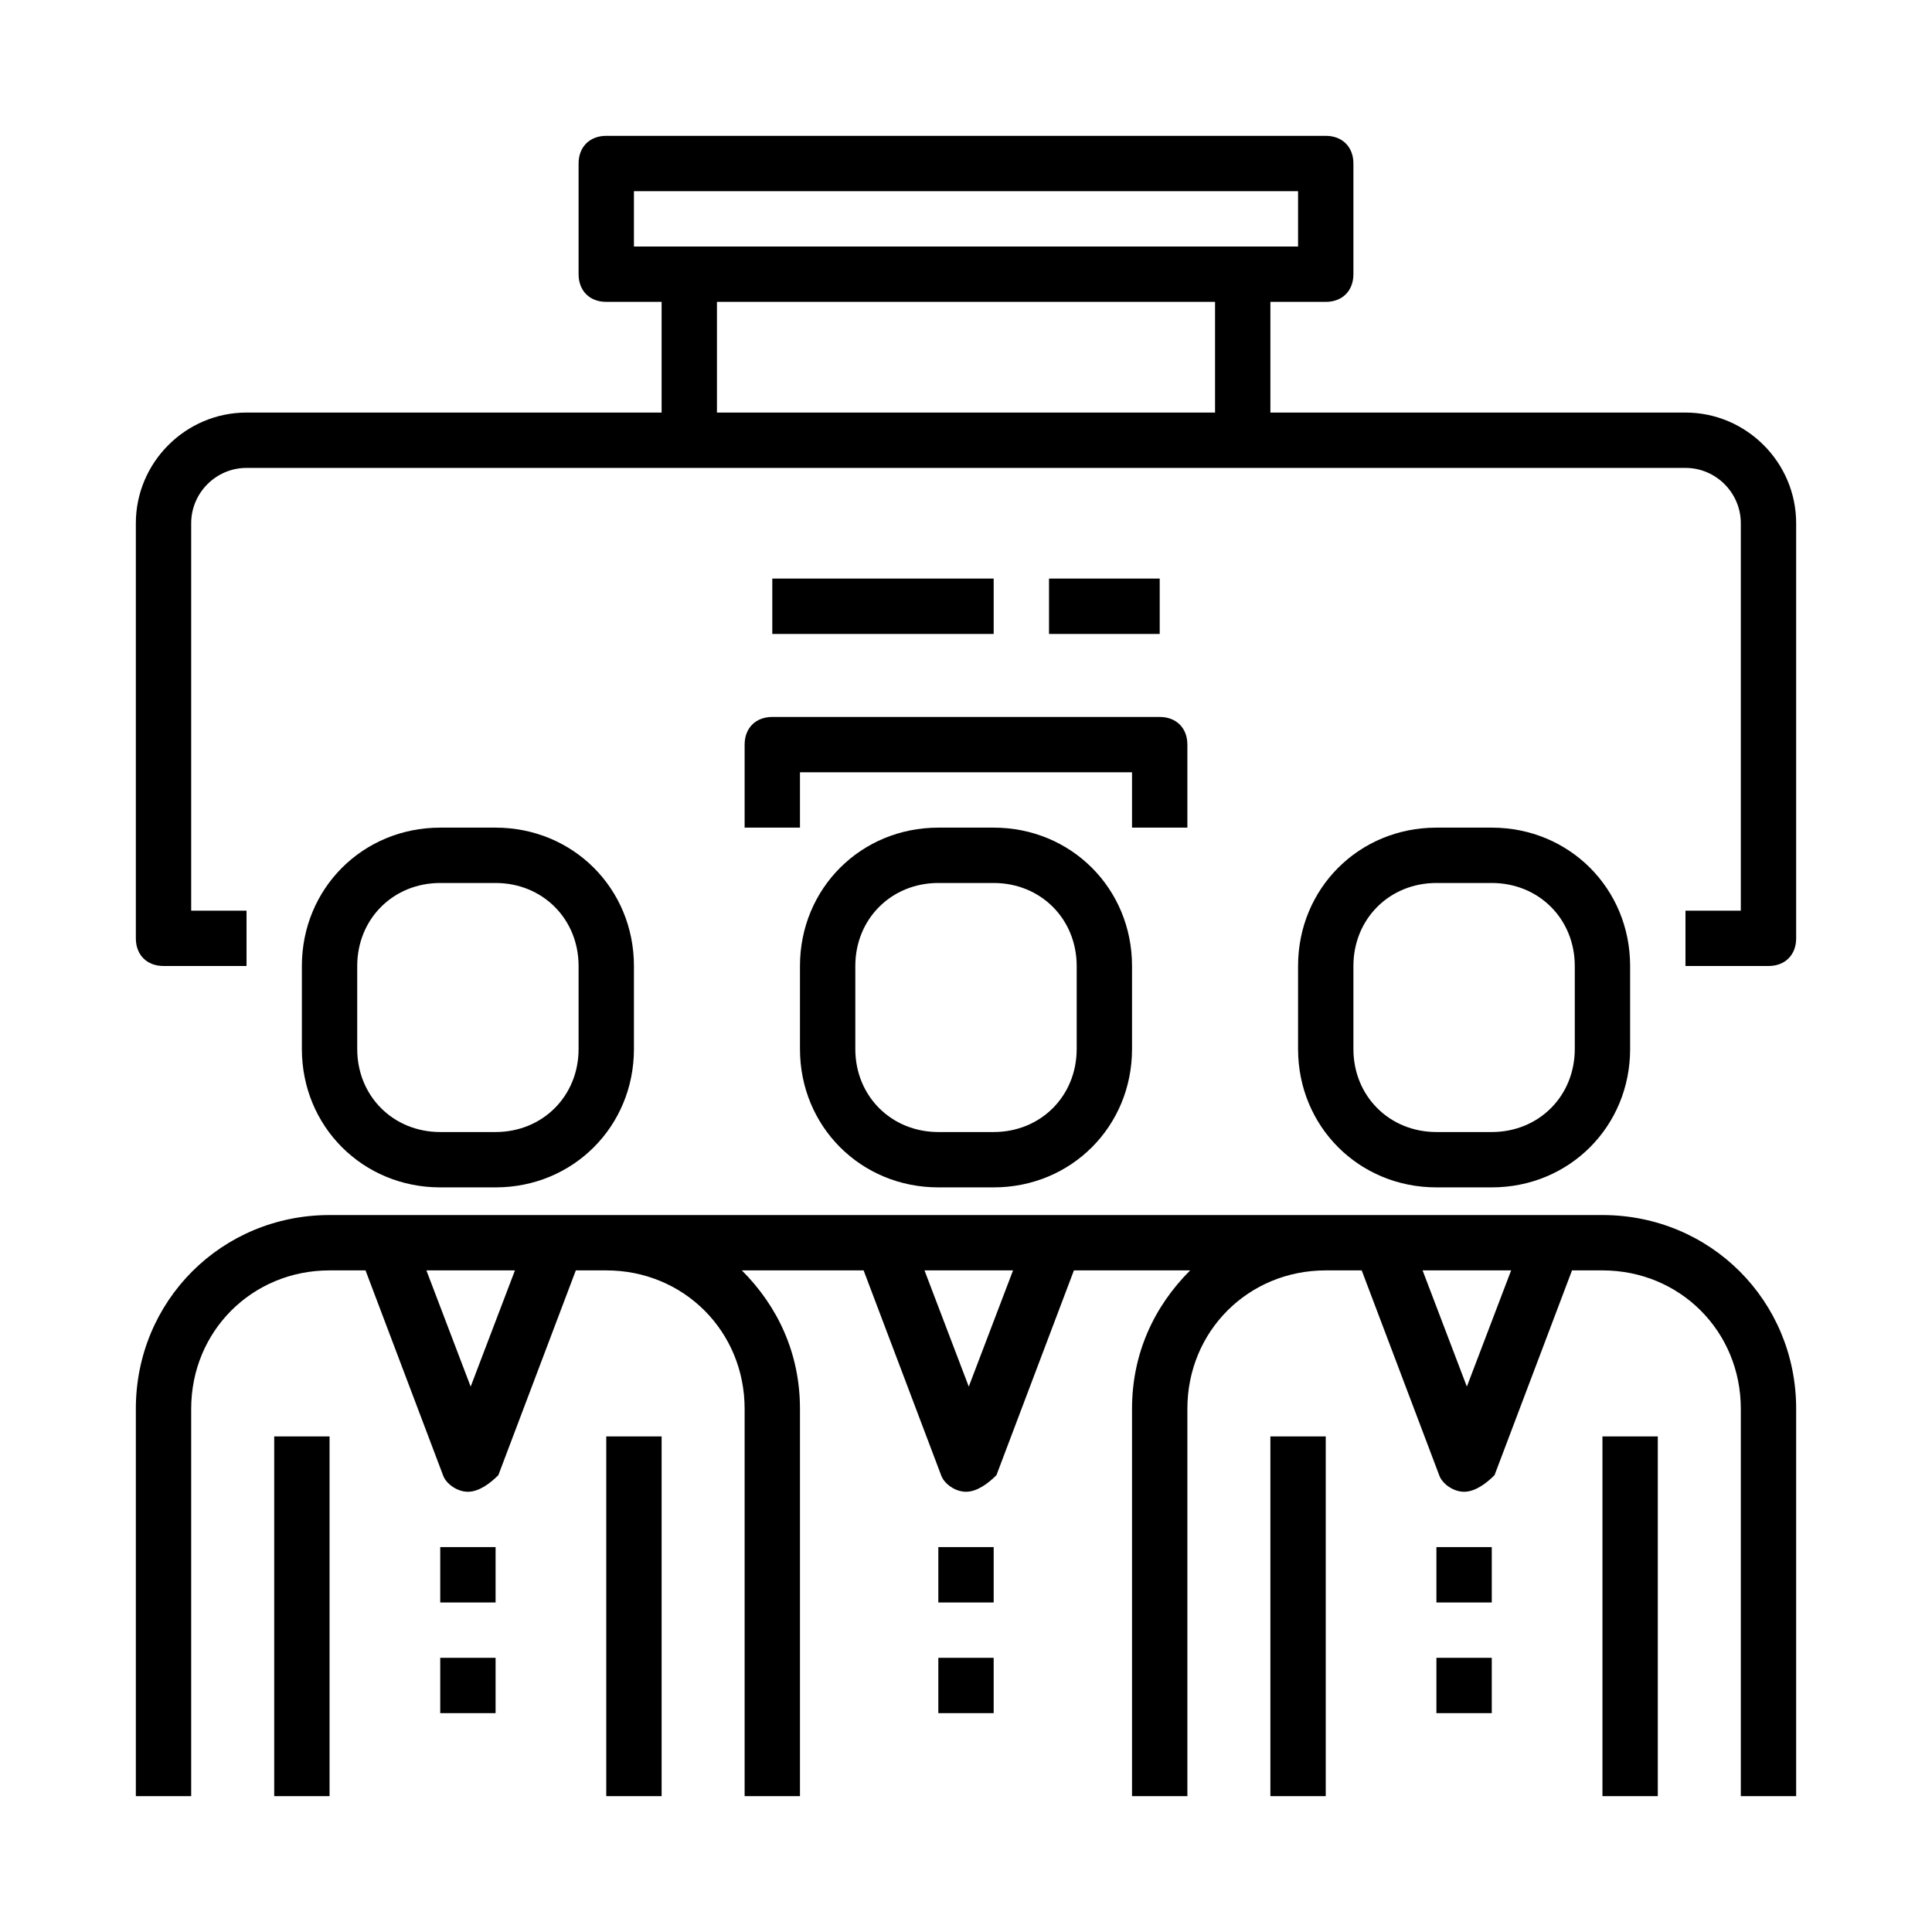 <svg width="512" height="512" xmlns="http://www.w3.org/2000/svg"><g fill-rule="evenodd"><path d="M72.667 380.667h14.667V476H72.667zm88 0h14.667V476h-14.667zm-44 29.333h14.667v14.667h-14.667zm0 29.333h14.667V454h-14.667zm0-124.666h14.666C151.867 314.667 168 298.533 168 278v-22c0-20.533-16.133-36.667-36.667-36.667h-14.666C96.133 219.333 80 235.467 80 256v22c0 20.533 16.133 36.667 36.667 36.667zm-22-58.667c0-12.467 9.533-22 22-22h14.666c12.467 0 22 9.533 22 22v22c0 12.467-9.533 22-22 22h-14.666c-12.467 0-22-9.533-22-22v-22z"/><path d="M424.667 322H87.333C58.733 322 36 344.733 36 373.333V476h14.667V373.333c0-20.533 16.133-36.666 36.666-36.666h9.534l20.533 54.266c.733 2.2 3.667 4.4 6.6 4.4s5.867-2.2 8.067-4.4l20.533-54.266h8.067c20.533 0 36.666 16.133 36.666 36.666V476H212V373.333c0-14.666-5.867-27.133-15.4-36.666h32.267l20.533 54.266c.733 2.2 3.667 4.4 6.6 4.4s5.867-2.2 8.067-4.4l20.533-54.266h30.8c-9.533 9.533-15.4 22-15.4 36.666V476h14.667V373.333c0-20.533 16.133-36.666 36.666-36.666h9.534l20.533 54.266c.733 2.2 3.667 4.4 6.6 4.4s5.867-2.2 8.067-4.4l20.533-54.266h8.067c20.533 0 36.666 16.133 36.666 36.666V476H476V373.333c0-28.6-22.733-51.333-51.333-51.333zm-299.934 45.467L113 336.667h23.467l-11.734 30.8zm132 0L245 336.667h23.467l-11.734 30.8zm132 0L377 336.667h23.467l-11.734 30.8z"/><path d="M336.667 380.667h14.667V476h-14.667zm88 0h14.667V476h-14.667zm-44 29.333h14.667v14.667h-14.667zm0 29.333h14.667V454h-14.667zm0-124.666h14.666C415.867 314.667 432 298.533 432 278v-22c0-20.533-16.133-36.667-36.667-36.667h-14.666C360.133 219.333 344 235.467 344 256v22c0 20.533 16.133 36.667 36.667 36.667zm-22-58.667c0-12.467 9.533-22 22-22h14.666c12.467 0 22 9.533 22 22v22c0 12.467-9.533 22-22 22h-14.666c-12.467 0-22-9.533-22-22v-22zm-110 154h14.667v14.667h-14.667zm0 29.333h14.667V454h-14.667zm0-220C228.133 219.333 212 235.467 212 256v22c0 20.533 16.133 36.667 36.667 36.667h14.666C283.867 314.667 300 298.533 300 278v-22c0-20.533-16.133-36.667-36.667-36.667h-14.666zM285.333 256v22c0 12.467-9.533 22-22 22h-14.666c-12.467 0-22-9.533-22-22v-22c0-12.467 9.533-22 22-22h14.666c12.467 0 22 9.533 22 22z"/><path d="M446.667 109.333h-110V80h14.666c4.4 0 7.334-2.933 7.334-7.333V43.333c0-4.4-2.934-7.333-7.334-7.333H160.667c-4.4 0-7.334 2.933-7.334 7.333v29.334c0 4.4 2.934 7.333 7.334 7.333h14.666v29.333h-110C49.2 109.333 36 122.533 36 138.667v110c0 4.4 2.933 7.333 7.333 7.333h22v-14.667H50.667V138.667c0-8.067 6.6-14.667 14.666-14.667h381.334c8.066 0 14.666 6.6 14.666 14.667v102.666h-14.666V256h22c4.4 0 7.333-2.933 7.333-7.333v-110c0-16.134-13.2-29.334-29.333-29.334zM168 50.667h176v14.666H168V50.667zm22 58.666V80h132v29.333H190z"/><path d="M197.333 197.333v22H212v-14.666h88v14.666h14.667v-22c0-4.4-2.934-7.333-7.334-7.333H204.667c-4.4 0-7.334 2.933-7.334 7.333zm7.334-44h58.667V168h-58.667zm73.333 0h29.333V168H278z"/></g></svg>